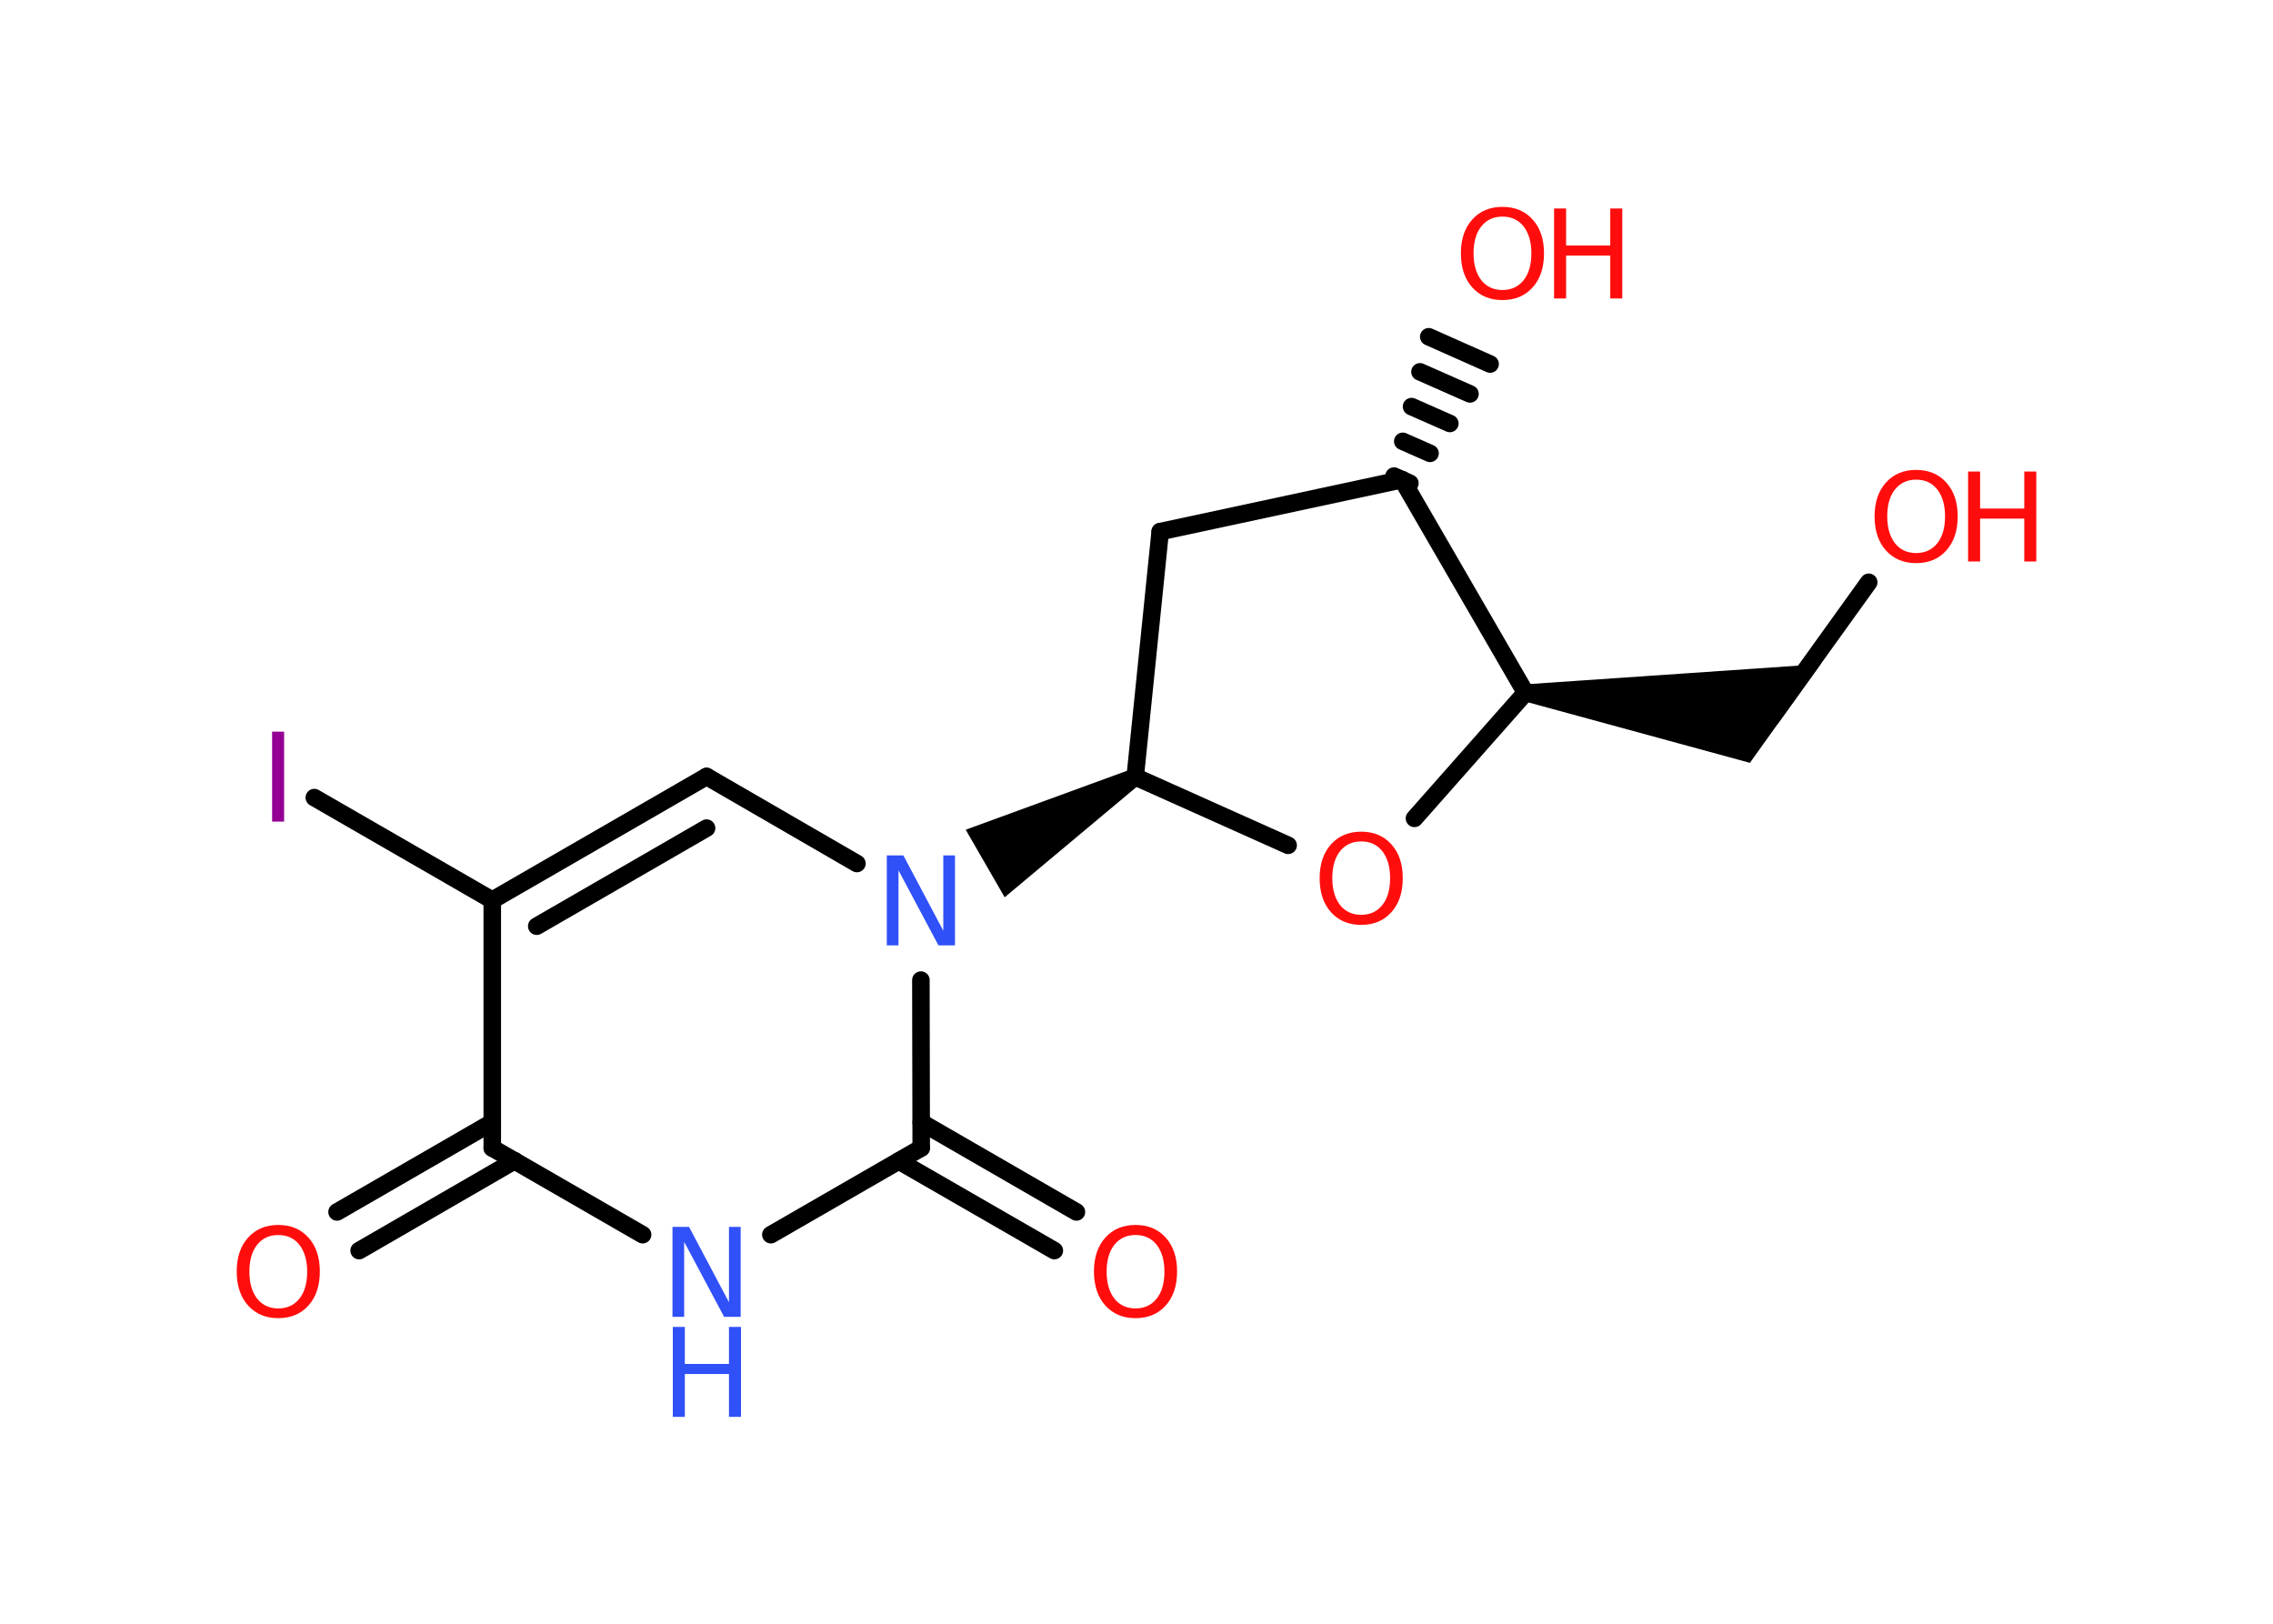 <?xml version='1.0' encoding='UTF-8'?>
<!DOCTYPE svg PUBLIC "-//W3C//DTD SVG 1.1//EN" "http://www.w3.org/Graphics/SVG/1.1/DTD/svg11.dtd">
<svg version='1.2' xmlns='http://www.w3.org/2000/svg' xmlns:xlink='http://www.w3.org/1999/xlink' width='70.0mm' height='50.0mm' viewBox='0 0 70.0 50.0'>
  <desc>Generated by the Chemistry Development Kit (http://github.com/cdk)</desc>
  <g stroke-linecap='round' stroke-linejoin='round' stroke='#000000' stroke-width='.54' fill='#FF0D0D'>
    <rect x='.0' y='.0' width='70.0' height='50.0' fill='#FFFFFF' stroke='none'/>
    <g id='mol1' class='mol'>
      <line id='mol1bnd1' class='bond' x1='57.55' y1='17.93' x2='54.56' y2='22.09'/>
      <path id='mol1bnd2' class='bond' d='M47.01 21.07l-.05 .53l6.93 1.89l.98 -1.37l1.2 -1.67z' stroke='none' fill='#000000'/>
      <line id='mol1bnd3' class='bond' x1='46.98' y1='21.33' x2='43.56' y2='25.2'/>
      <line id='mol1bnd4' class='bond' x1='39.67' y1='26.03' x2='34.96' y2='23.92'/>
      <line id='mol1bnd5' class='bond' x1='34.96' y1='23.92' x2='35.73' y2='16.37'/>
      <line id='mol1bnd6' class='bond' x1='35.73' y1='16.37' x2='43.18' y2='14.77'/>
      <line id='mol1bnd7' class='bond' x1='46.98' y1='21.33' x2='43.18' y2='14.77'/>
      <g id='mol1bnd8' class='bond'>
        <line x1='42.93' y1='14.66' x2='43.42' y2='14.88'/>
        <line x1='43.2' y1='13.59' x2='44.04' y2='13.96'/>
        <line x1='43.47' y1='12.52' x2='44.65' y2='13.04'/>
        <line x1='43.73' y1='11.45' x2='45.27' y2='12.13'/>
        <line x1='44.0' y1='10.37' x2='45.89' y2='11.21'/>
      </g>
      <path id='mol1bnd9' class='bond' d='M35.1 24.15l-.27 -.46l-5.09 1.86l.6 1.04l.6 1.04z' stroke='none' fill='#000000'/>
      <line id='mol1bnd10' class='bond' x1='26.39' y1='26.59' x2='21.76' y2='23.91'/>
      <g id='mol1bnd11' class='bond'>
        <line x1='21.76' y1='23.91' x2='15.16' y2='27.72'/>
        <line x1='21.76' y1='25.5' x2='16.53' y2='28.52'/>
      </g>
      <line id='mol1bnd12' class='bond' x1='15.16' y1='27.72' x2='9.68' y2='24.56'/>
      <line id='mol1bnd13' class='bond' x1='15.16' y1='27.72' x2='15.16' y2='35.35'/>
      <g id='mol1bnd14' class='bond'>
        <line x1='15.85' y1='35.74' x2='11.06' y2='38.51'/>
        <line x1='15.16' y1='34.56' x2='10.38' y2='37.32'/>
      </g>
      <line id='mol1bnd15' class='bond' x1='15.16' y1='35.35' x2='19.79' y2='38.02'/>
      <line id='mol1bnd16' class='bond' x1='23.74' y1='38.02' x2='28.37' y2='35.35'/>
      <line id='mol1bnd17' class='bond' x1='28.36' y1='30.18' x2='28.37' y2='35.35'/>
      <g id='mol1bnd18' class='bond'>
        <line x1='28.37' y1='34.56' x2='33.15' y2='37.32'/>
        <line x1='27.68' y1='35.75' x2='32.47' y2='38.51'/>
      </g>
      <g id='mol1atm1' class='atom'>
        <path d='M59.01 14.77q-.41 .0 -.65 .3q-.24 .3 -.24 .83q.0 .52 .24 .83q.24 .3 .65 .3q.41 .0 .65 -.3q.24 -.3 .24 -.83q.0 -.52 -.24 -.83q-.24 -.3 -.65 -.3zM59.01 14.47q.58 .0 .93 .39q.35 .39 .35 1.04q.0 .66 -.35 1.05q-.35 .39 -.93 .39q-.58 .0 -.93 -.39q-.35 -.39 -.35 -1.05q.0 -.65 .35 -1.04q.35 -.39 .93 -.39z' stroke='none'/>
        <path d='M60.61 14.52h.37v1.14h1.36v-1.14h.37v2.77h-.37v-1.32h-1.36v1.32h-.37v-2.77z' stroke='none'/>
      </g>
      <path id='mol1atm4' class='atom' d='M41.92 25.91q-.41 .0 -.65 .3q-.24 .3 -.24 .83q.0 .52 .24 .83q.24 .3 .65 .3q.41 .0 .65 -.3q.24 -.3 .24 -.83q.0 -.52 -.24 -.83q-.24 -.3 -.65 -.3zM41.92 25.61q.58 .0 .93 .39q.35 .39 .35 1.04q.0 .66 -.35 1.05q-.35 .39 -.93 .39q-.58 .0 -.93 -.39q-.35 -.39 -.35 -1.05q.0 -.65 .35 -1.04q.35 -.39 .93 -.39z' stroke='none'/>
      <g id='mol1atm8' class='atom'>
        <path d='M46.27 6.67q-.41 .0 -.65 .3q-.24 .3 -.24 .83q.0 .52 .24 .83q.24 .3 .65 .3q.41 .0 .65 -.3q.24 -.3 .24 -.83q.0 -.52 -.24 -.83q-.24 -.3 -.65 -.3zM46.27 6.37q.58 .0 .93 .39q.35 .39 .35 1.04q.0 .66 -.35 1.05q-.35 .39 -.93 .39q-.58 .0 -.93 -.39q-.35 -.39 -.35 -1.05q.0 -.65 .35 -1.04q.35 -.39 .93 -.39z' stroke='none'/>
        <path d='M47.86 6.42h.37v1.14h1.36v-1.14h.37v2.77h-.37v-1.32h-1.36v1.32h-.37v-2.77z' stroke='none'/>
      </g>
      <path id='mol1atm9' class='atom' d='M27.32 26.34h.5l1.23 2.32v-2.32h.36v2.77h-.51l-1.23 -2.31v2.31h-.36v-2.77z' stroke='none' fill='#3050F8'/>
      <path id='mol1atm12' class='atom' d='M8.38 22.53h.37v2.77h-.37v-2.77z' stroke='none' fill='#940094'/>
      <path id='mol1atm14' class='atom' d='M8.57 38.03q-.41 .0 -.65 .3q-.24 .3 -.24 .83q.0 .52 .24 .83q.24 .3 .65 .3q.41 .0 .65 -.3q.24 -.3 .24 -.83q.0 -.52 -.24 -.83q-.24 -.3 -.65 -.3zM8.57 37.72q.58 .0 .93 .39q.35 .39 .35 1.04q.0 .66 -.35 1.05q-.35 .39 -.93 .39q-.58 .0 -.93 -.39q-.35 -.39 -.35 -1.05q.0 -.65 .35 -1.04q.35 -.39 .93 -.39z' stroke='none'/>
      <g id='mol1atm15' class='atom'>
        <path d='M20.72 37.78h.5l1.23 2.32v-2.32h.36v2.77h-.51l-1.23 -2.31v2.31h-.36v-2.77z' stroke='none' fill='#3050F8'/>
        <path d='M20.72 40.86h.37v1.14h1.36v-1.14h.37v2.77h-.37v-1.32h-1.36v1.32h-.37v-2.77z' stroke='none' fill='#3050F8'/>
      </g>
      <path id='mol1atm17' class='atom' d='M34.97 38.03q-.41 .0 -.65 .3q-.24 .3 -.24 .83q.0 .52 .24 .83q.24 .3 .65 .3q.41 .0 .65 -.3q.24 -.3 .24 -.83q.0 -.52 -.24 -.83q-.24 -.3 -.65 -.3zM34.97 37.72q.58 .0 .93 .39q.35 .39 .35 1.04q.0 .66 -.35 1.05q-.35 .39 -.93 .39q-.58 .0 -.93 -.39q-.35 -.39 -.35 -1.05q.0 -.65 .35 -1.04q.35 -.39 .93 -.39z' stroke='none'/>
    </g>
  </g>
</svg>
